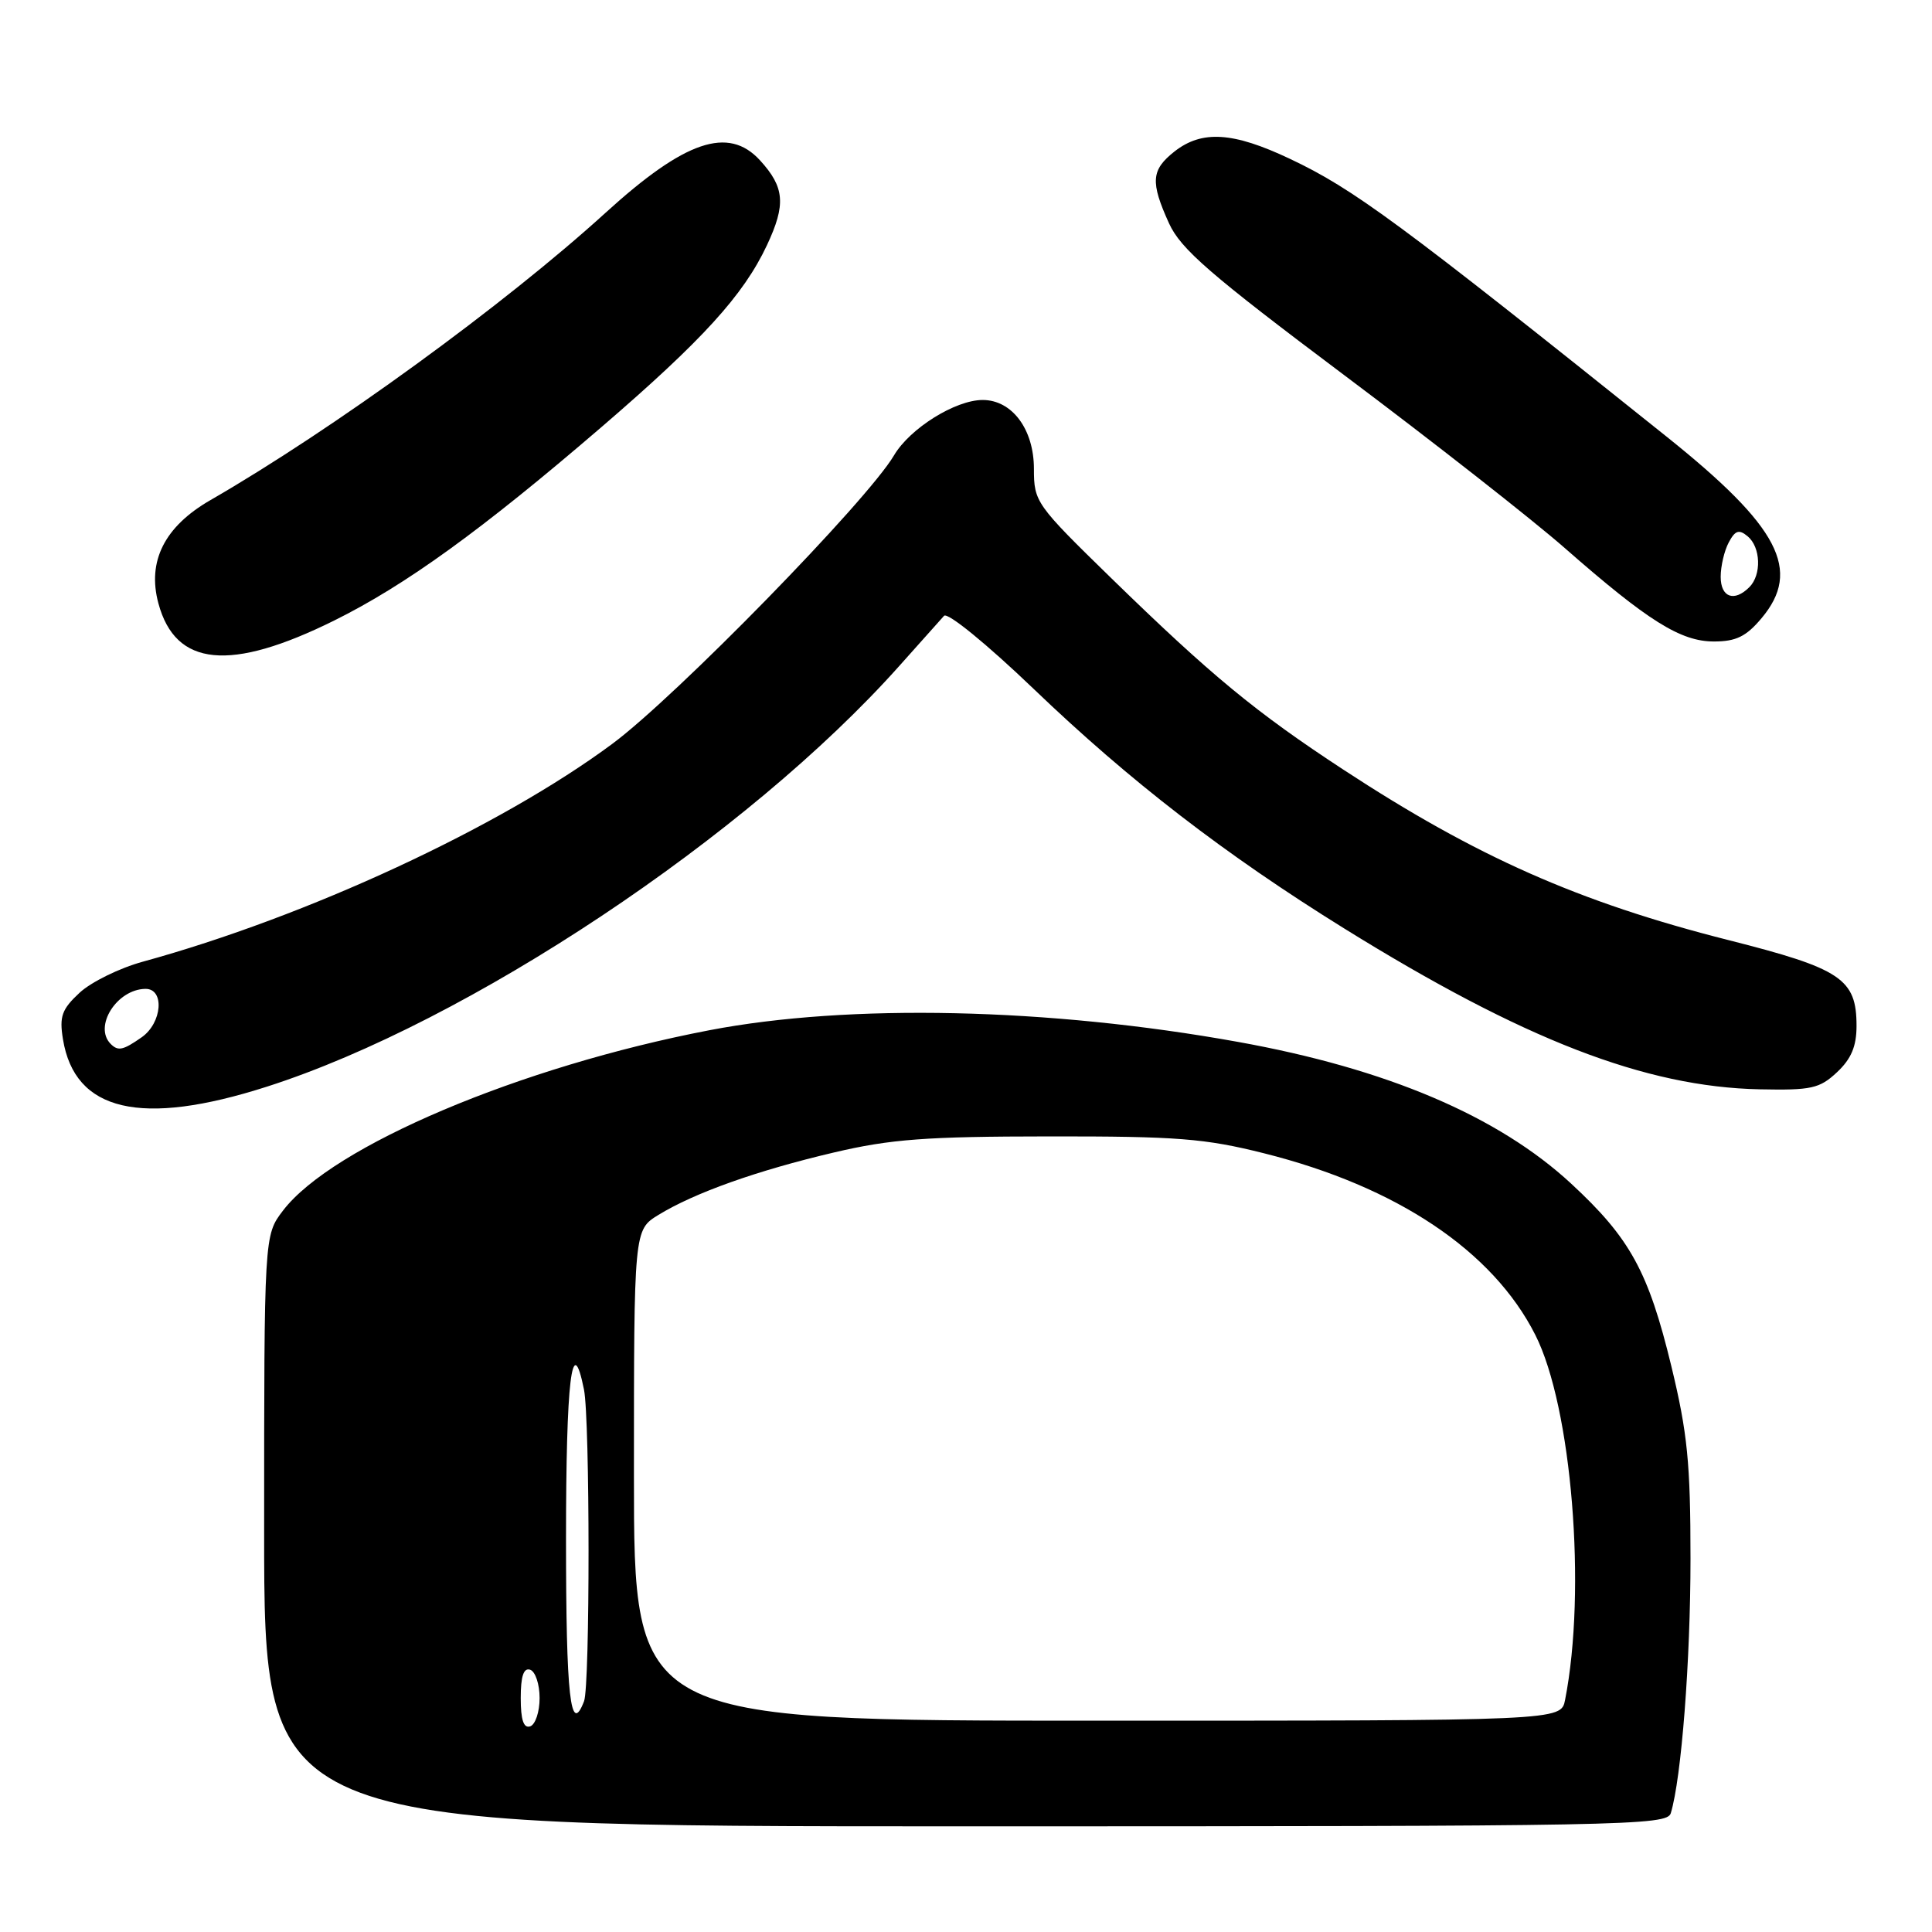 <?xml version="1.0" encoding="UTF-8" standalone="no"?>
<!DOCTYPE svg PUBLIC "-//W3C//DTD SVG 1.1//EN" "http://www.w3.org/Graphics/SVG/1.1/DTD/svg11.dtd" >
<svg xmlns="http://www.w3.org/2000/svg" xmlns:xlink="http://www.w3.org/1999/xlink" version="1.1" viewBox="0 0 256 256">
 <g >
 <path fill="currentColor"
d=" M 221.39 240.25 C 222.80 235.60 224.00 220.06 224.00 206.53 C 224.00 193.86 223.60 189.86 221.46 181.02 C 218.42 168.48 216.00 164.07 208.20 156.85 C 198.53 147.89 183.74 141.60 164.00 138.05 C 138.98 133.54 112.48 132.96 94.00 136.51 C 68.94 141.32 44.02 151.86 37.49 160.42 C 35.00 163.69 35.00 163.69 35.00 202.84 C 35.00 242.00 35.00 242.00 127.93 242.00 C 215.57 242.00 220.90 241.90 221.39 240.25 Z  M 35.36 143.99 C 61.97 135.47 99.03 110.81 119.17 88.23 C 121.98 85.08 124.64 82.09 125.09 81.60 C 125.55 81.09 130.74 85.32 136.95 91.27 C 149.72 103.51 162.27 113.19 178.12 123.03 C 201.87 137.77 217.99 144.02 233.16 144.34 C 240.01 144.48 241.10 144.24 243.41 142.08 C 245.30 140.31 246.00 138.64 246.00 135.94 C 246.00 129.70 243.98 128.35 229.00 124.56 C 209.22 119.55 195.61 113.52 178.00 101.98 C 166.38 94.37 160.49 89.51 147.25 76.61 C 137.25 66.86 137.00 66.51 137.00 62.12 C 137.00 56.89 134.11 53.00 130.21 53.00 C 126.59 53.00 120.57 56.76 118.46 60.34 C 114.92 66.35 89.53 92.35 81.11 98.58 C 66.20 109.63 40.71 121.45 18.92 127.43 C 15.85 128.27 12.08 130.12 10.55 131.54 C 8.19 133.73 7.85 134.68 8.34 137.69 C 9.90 147.29 18.67 149.34 35.36 143.99 Z  M 44.29 82.22 C 53.75 77.53 63.85 70.22 79.64 56.64 C 93.09 45.07 98.51 39.12 101.62 32.50 C 104.16 27.09 103.97 24.82 100.71 21.25 C 96.51 16.66 90.76 18.62 80.23 28.20 C 66.87 40.36 44.10 56.92 27.88 66.27 C 21.80 69.77 19.48 74.37 20.99 79.95 C 23.25 88.35 30.49 89.06 44.29 82.22 Z  M 233.41 81.92 C 238.76 75.56 235.77 69.82 220.91 57.92 C 185.27 29.39 179.35 25.03 170.91 21.04 C 163.39 17.48 159.27 17.22 155.63 20.07 C 152.53 22.52 152.41 24.10 154.90 29.59 C 156.45 33.00 160.35 36.38 178.13 49.72 C 189.88 58.53 203.03 68.84 207.34 72.62 C 218.38 82.30 222.69 85.00 227.11 85.00 C 230.03 85.00 231.38 84.34 233.41 81.92 Z  M 69.00 225.00 C 69.00 222.11 69.38 220.96 70.25 221.25 C 70.94 221.48 71.50 223.17 71.50 225.00 C 71.50 226.83 70.94 228.52 70.25 228.75 C 69.38 229.04 69.00 227.89 69.00 225.00 Z  M 84.00 195.49 C 84.00 162.97 84.00 162.97 87.25 160.98 C 92.03 158.05 100.32 155.10 110.50 152.71 C 118.02 150.94 122.70 150.59 139.00 150.58 C 155.96 150.56 159.67 150.85 167.50 152.82 C 185.08 157.23 197.80 165.74 203.43 176.87 C 208.27 186.41 210.25 210.69 207.38 225.25 C 206.84 228.00 206.84 228.00 145.42 228.00 C 84.00 228.00 84.00 228.00 84.00 195.49 Z  M 75.00 204.00 C 75.00 182.85 75.79 176.21 77.38 184.12 C 78.18 188.14 78.19 223.33 77.39 225.42 C 75.59 230.11 75.00 224.83 75.00 204.00 Z  M 14.67 138.33 C 12.37 136.03 15.46 131.10 19.25 131.03 C 21.84 130.98 21.50 135.53 18.78 137.44 C 16.31 139.17 15.65 139.31 14.67 138.33 Z  M 228.00 76.43 C 228.00 75.02 228.48 72.97 229.07 71.87 C 229.92 70.27 230.43 70.11 231.57 71.06 C 233.31 72.50 233.44 76.16 231.80 77.80 C 229.79 79.81 228.00 79.16 228.00 76.43 Z "/>
</g>
</svg>